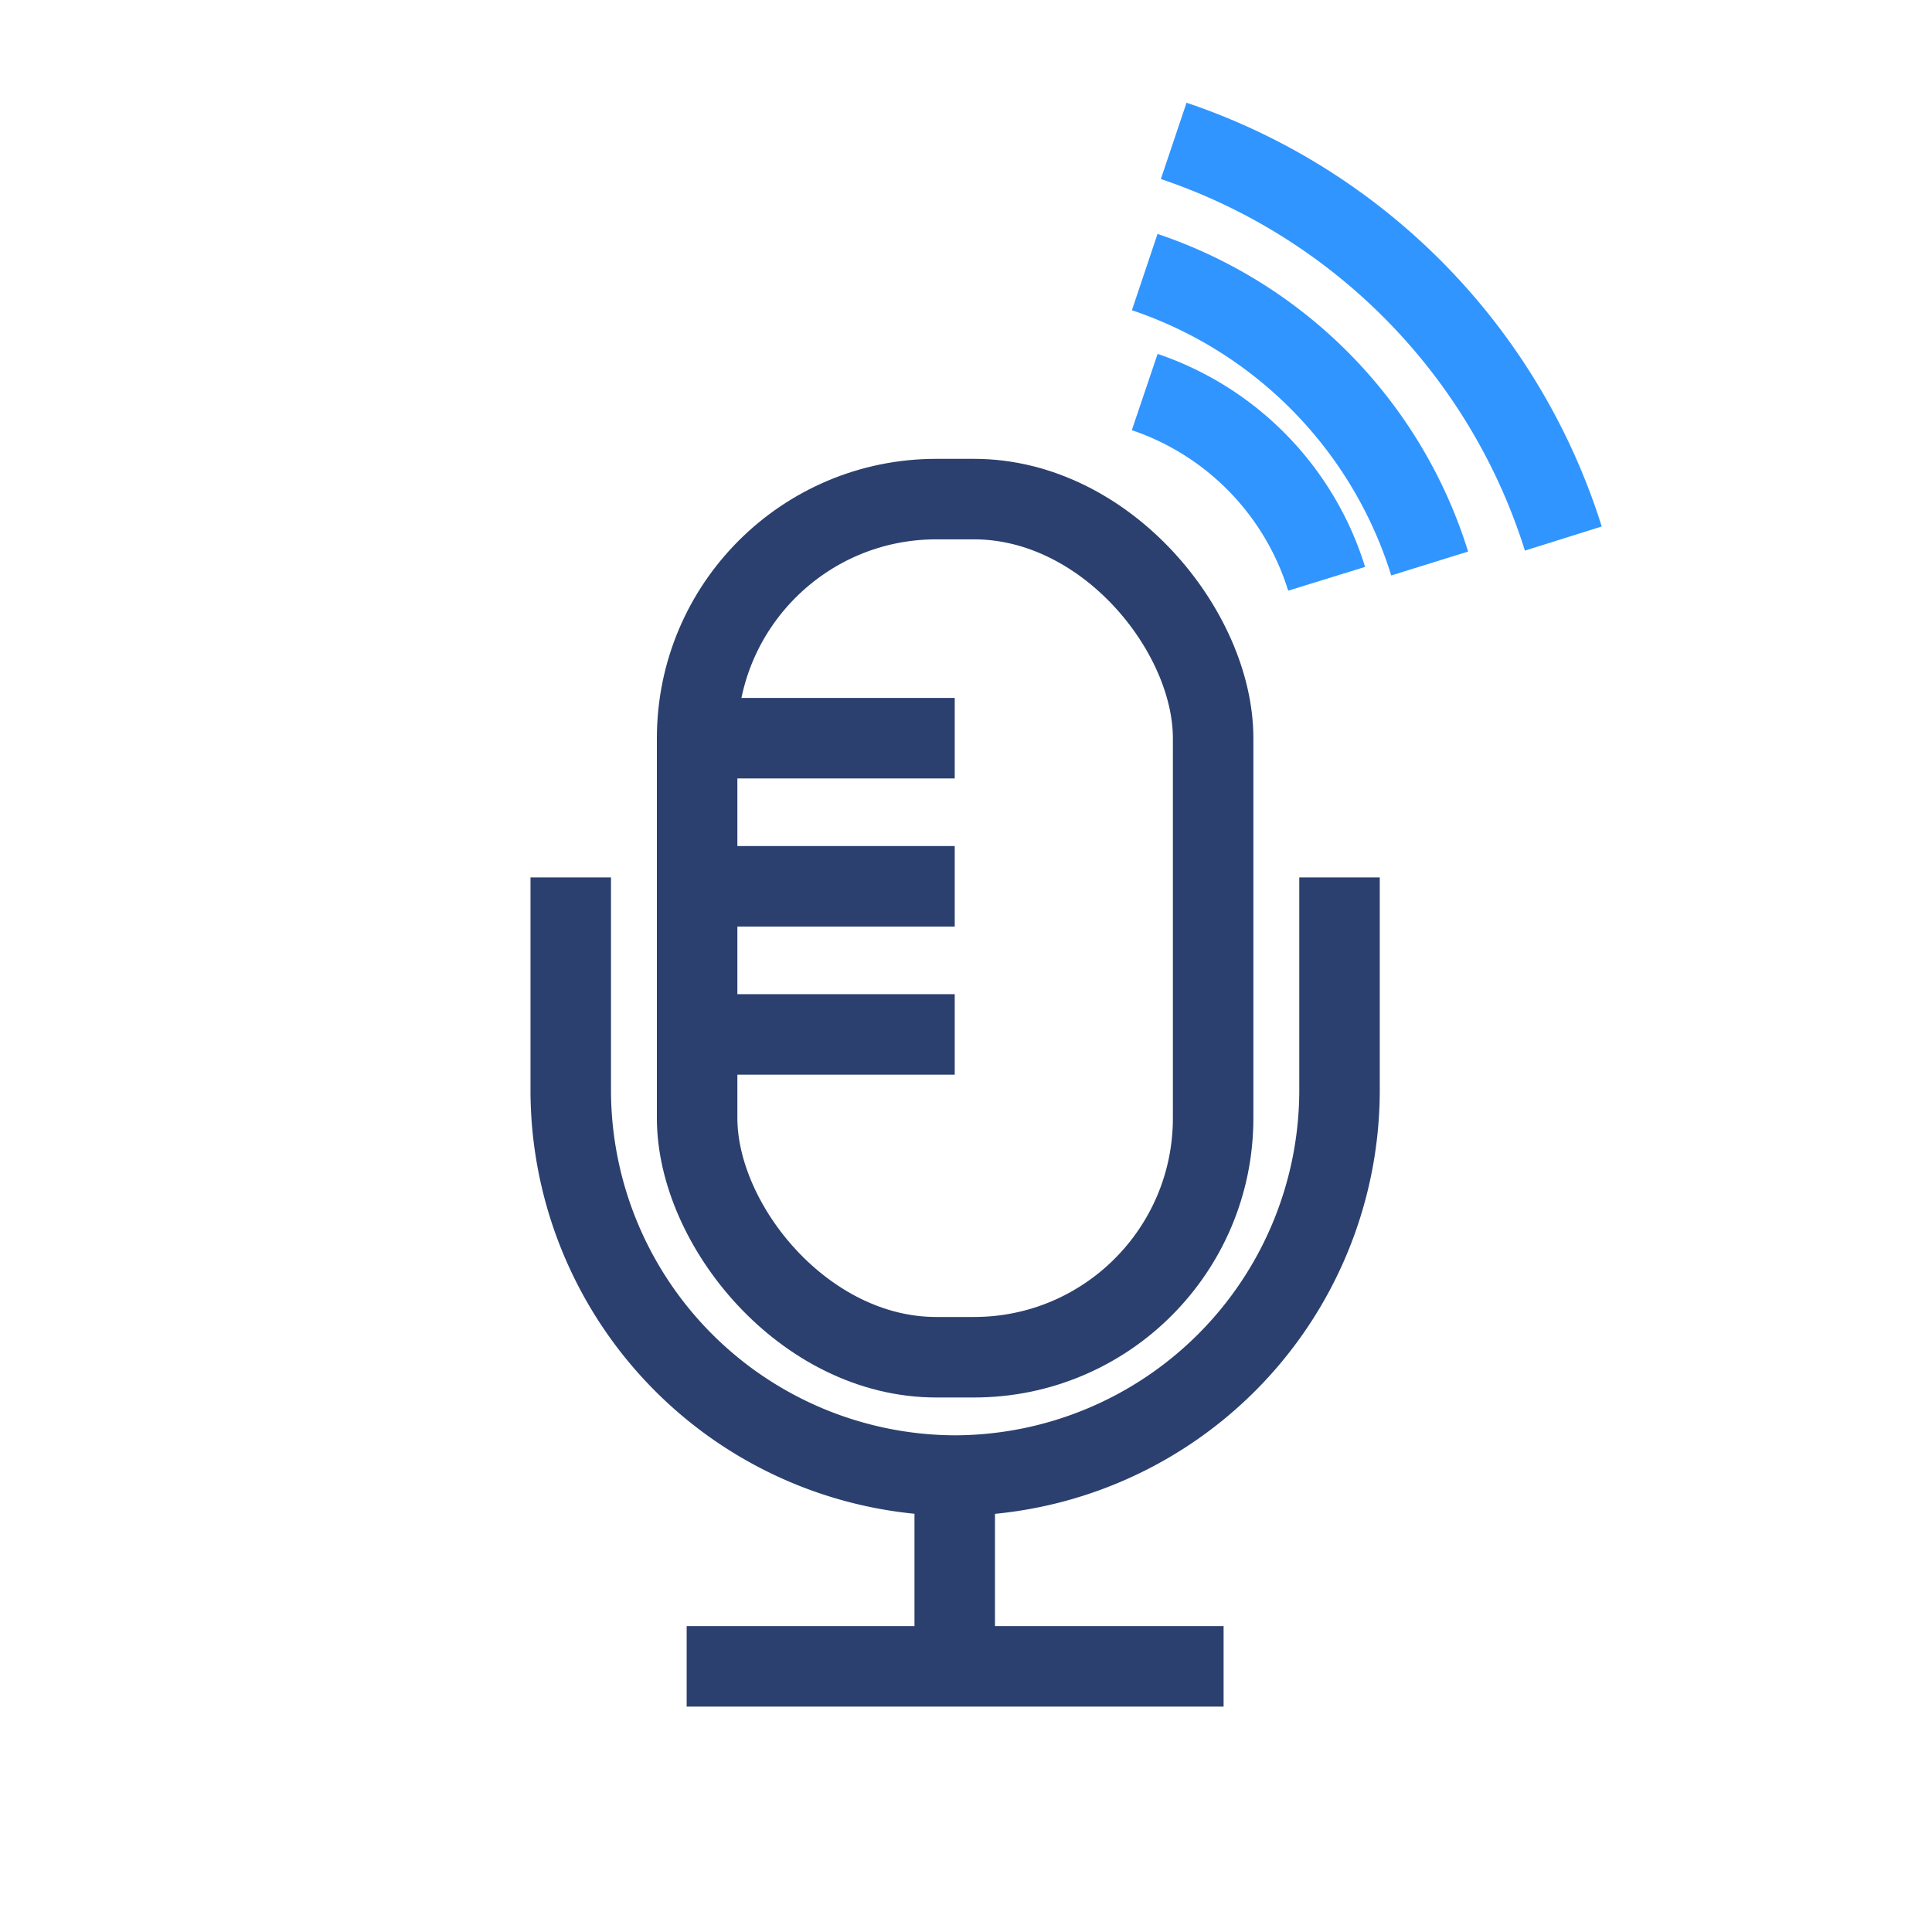 <svg xmlns="http://www.w3.org/2000/svg" viewBox="0 0 24 24"><defs><style>.cls-1,.cls-2,.cls-3{fill:none;}.cls-2{stroke:#3095ff;strokeWidth:0.75px;}.cls-2,.cls-3{strokeLinecap:round;strokeLinejoin:round;}.cls-3{stroke:#2b406e;}</style></defs><title>podcast</title><g id="Layer_2" data-name="Layer 2"><g id="Layer_1-2" data-name="Layer 1"><rect class="cls-1" width="24" height="24"/><rect class="cls-1" x="3" y="3" width="18" height="18"/><path class="cls-2" d="M16.48,7.19a3.56,3.56,0,0,0-2.26-2.32"/><path class="cls-2" d="M17.76,7a5.56,5.56,0,0,0-3.54-3.62"/><path class="cls-2" d="M19.42,6.69a7.62,7.62,0,0,0-4.84-4.94"/><path class="cls-3" d="M16.64,10.9v2.66a4.79,4.79,0,0,1-4.78,4.77h0a4.79,4.79,0,0,1-4.77-4.77V10.9"/><rect class="cls-3" x="8.66" y="6.2" width="6.41" height="10.66" rx="2.97"/><line class="cls-3" x1="8.66" y1="9.17" x2="11.86" y2="9.17"/><line class="cls-3" x1="8.66" y1="11.01" x2="11.86" y2="11.01"/><line class="cls-3" x1="8.66" y1="12.85" x2="11.86" y2="12.85"/><line class="cls-3" x1="11.86" y1="18.33" x2="11.86" y2="20.29"/><line class="cls-3" x1="8.53" y1="20.7" x2="15.2" y2="20.7"/></g></g></svg>